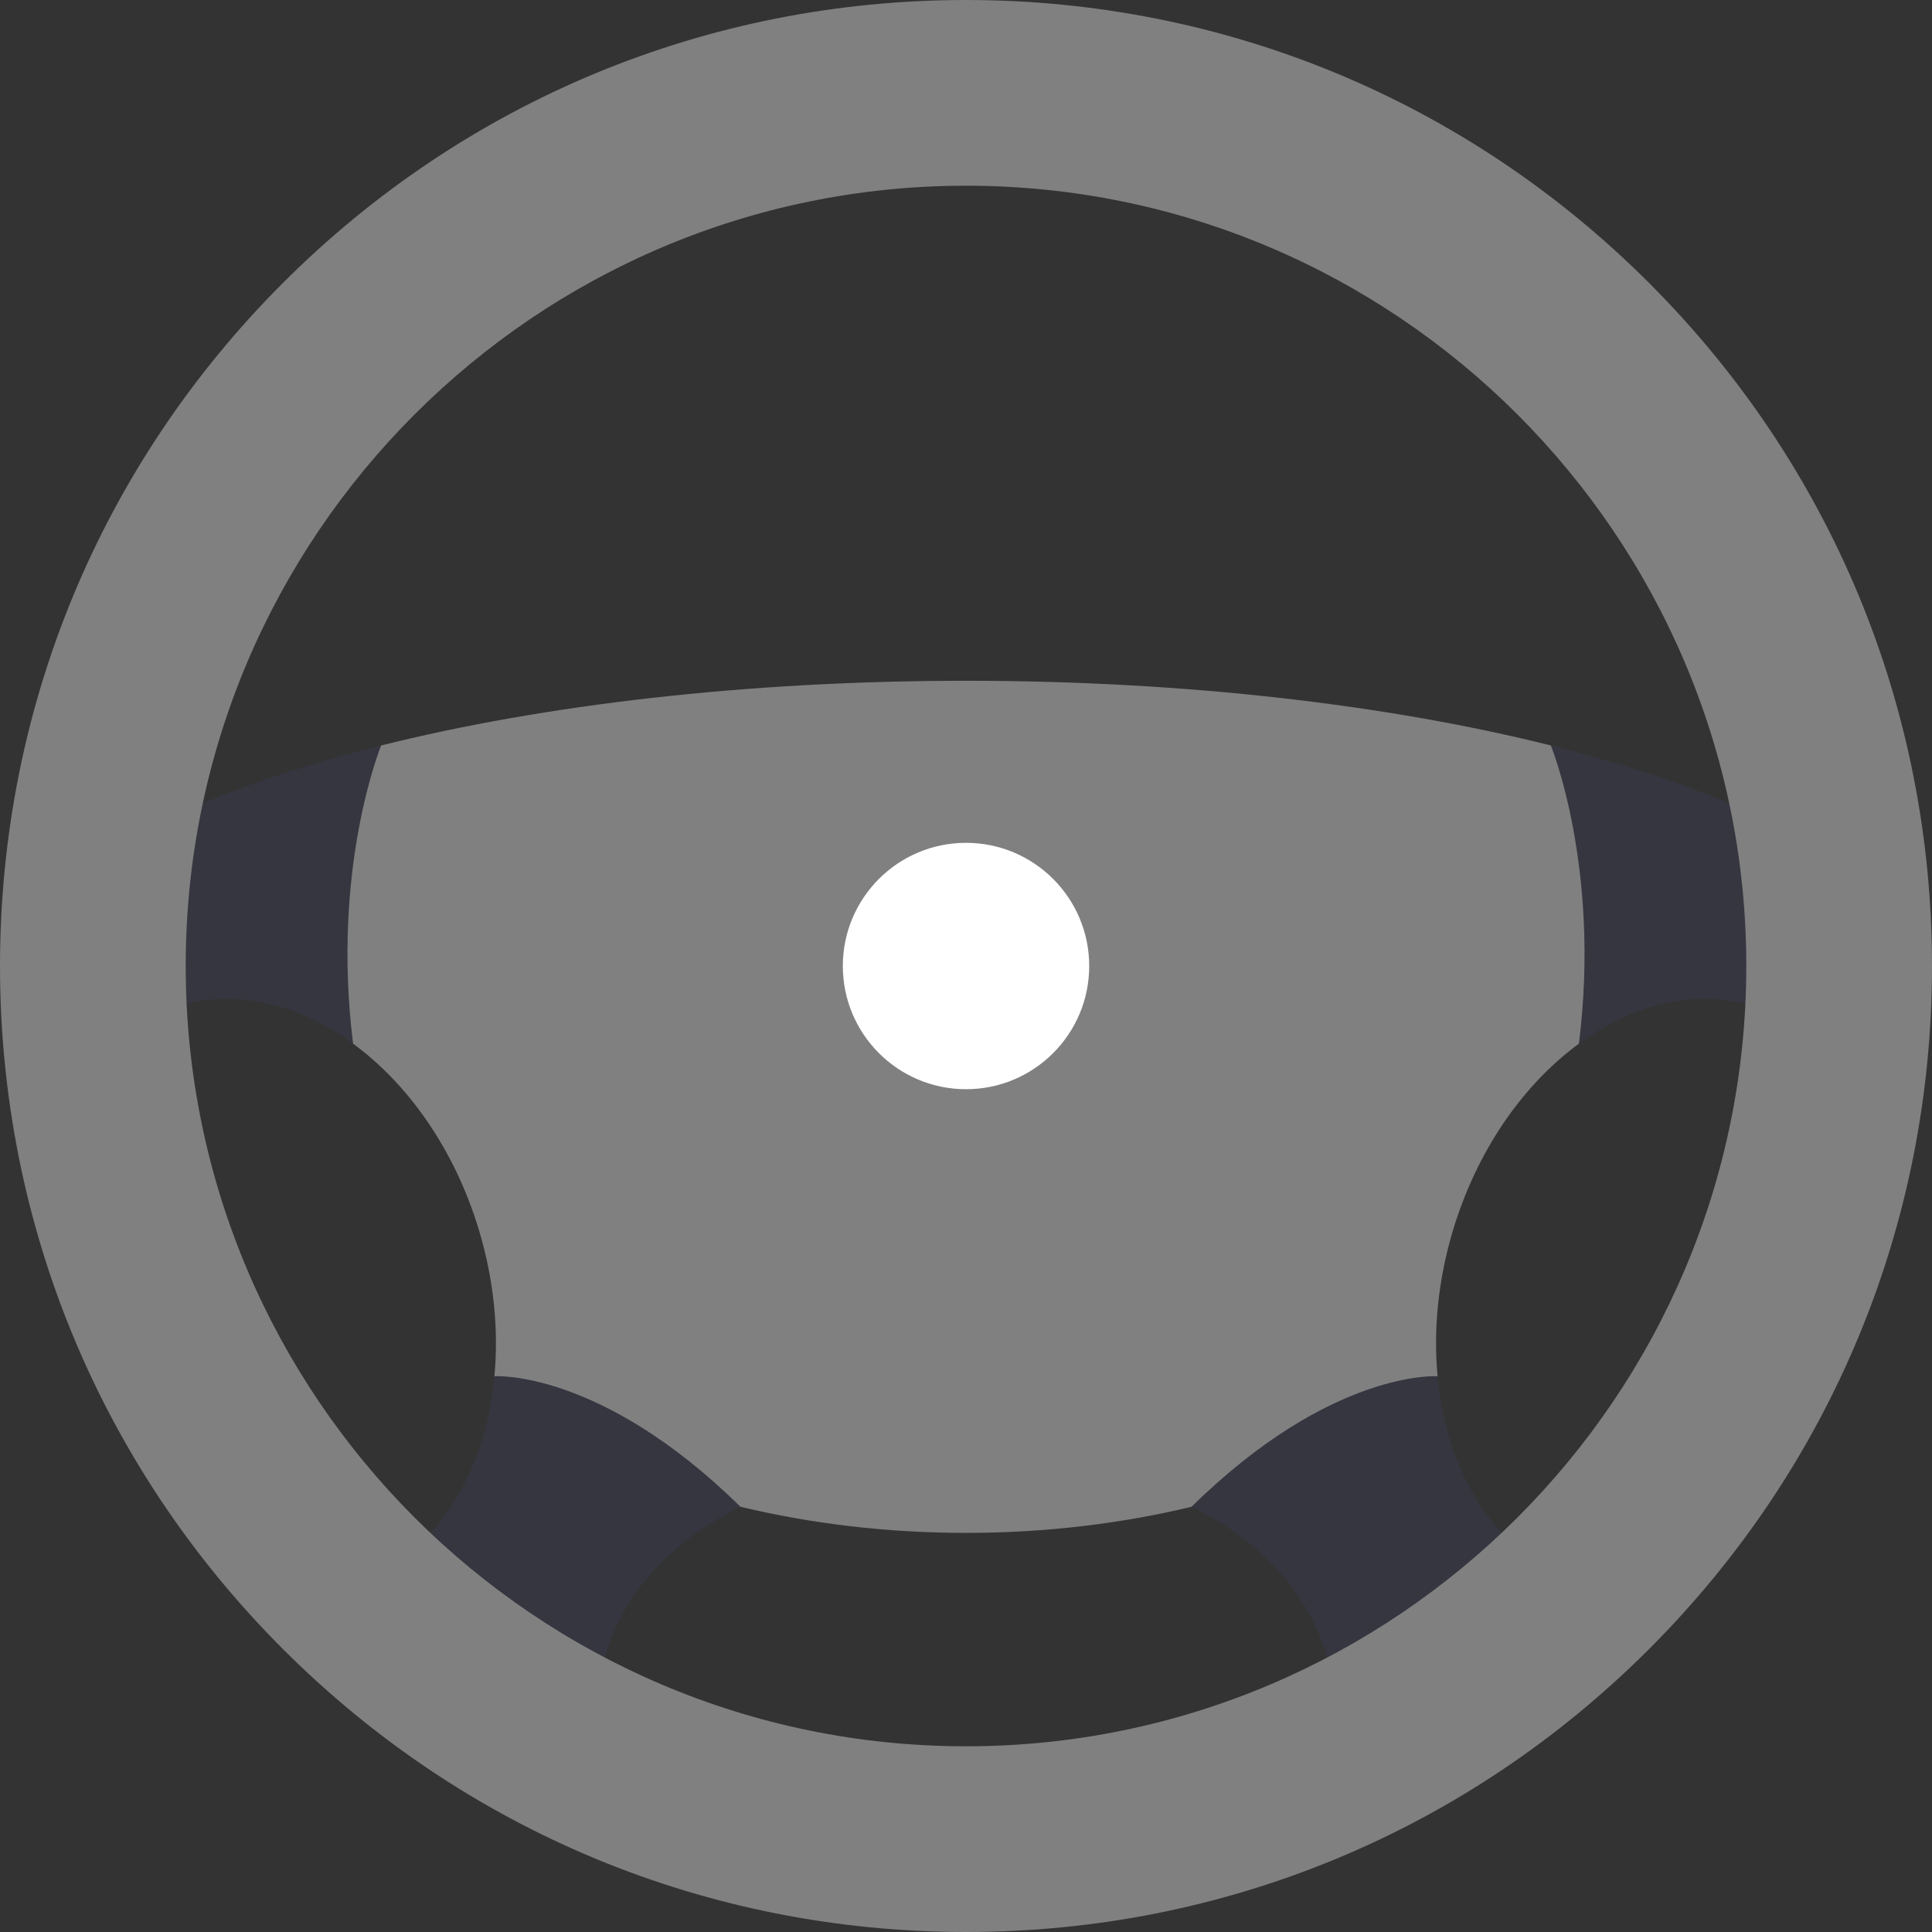 <svg xmlns:xlink="http://www.w3.org/1999/xlink" xmlns:inkscape="http://www.inkscape.org/namespaces/inkscape" xmlns:sodipodi="http://sodipodi.sourceforge.net/DTD/sodipodi-0.dtd" xmlns="http://www.w3.org/2000/svg" xmlns:svg="http://www.w3.org/2000/svg" version="1.1" id="Layer_1" x="0px" y="0px" viewBox="0 0 512 512" style="enable-background:new 0 0 512 512;" xml:space="preserve" sodipodi:docname="steering_wheel_green.svg" inkscape:version="1.2.1 (9c6d41e410, 2022-07-14)" width="512"  height="512" ><rect x="0" y="0" width="512" height="512" fill="#333333" stroke="none"/><defs id="defs985"/><sodipodi:namedview id="namedview983" pagecolor="#ffffff" bordercolor="#000000" borderopacity="0.25" inkscape:showpageshadow="2" inkscape:pageopacity="0.0" inkscape:pagecheckerboard="0" inkscape:deskcolor="#d1d1d1" showgrid="false" inkscape:zoom="1.6347656" inkscape:cx="256.30585" inkscape:cy="256.30585" inkscape:window-width="1920" inkscape:window-height="1017" inkscape:window-x="-8" inkscape:window-y="-8" inkscape:window-maximized="1" inkscape:current-layer="Layer_1"/>
<g id="g942">
	<path style="fill:#353640;" d="M127.459,232.146l-26.45-34.59l-0.136,0.032c-17.658,4.417-33.515,9.569-47.137,15.319   L23.67,237.057l25.784,28.947c14.827-3.667,30.489,0.586,44.127,10.586l-0.012-0.03c-0.001-0.007-0.001-0.016-0.002-0.023   l0.016,0.052l0,0l0,0l0,0l0,0L127.459,232.146z" id="path934"/>
	<path style="fill:#353640;" d="M183.126,357.782l-52.101,6.933c-1.549,16.589-7.499,31.267-16.971,41.519l6.142,41.546   l40.256-8.436c0,0,4.201-24.505,35.776-40.034L183.126,357.782z" id="path936"/>
	<path style="fill:#353640;" d="M384.54,232.146l26.45-34.59l0.136,0.032c17.658,4.417,33.515,9.569,47.136,15.319l30.066,24.149   l-25.784,28.947c-14.827-3.667-30.489,0.586-44.127,10.586l0.012-0.03c0.001-0.007,0.001-0.016,0.002-0.023l-0.016,0.052l0,0l0,0   l0,0l0,0L384.54,232.146z" id="path938"/>
	<path style="fill:#353640;" d="M328.874,357.782l52.101,6.933c1.549,16.589,7.499,31.267,16.971,41.519l-6.142,41.546   l-40.256-8.436c0,0-4.201-24.505-35.776-40.034L328.874,357.782z" id="path940"/>
</g>
<g id="g948" style="fill:#808080">
	<path style="fill:#808080" d="M256,512c-68.38,0-132.667-26.629-181.02-74.98S0,324.38,0,256S26.629,123.333,74.98,74.98   S187.62,0,256,0s132.667,26.629,181.02,74.98S512,187.62,512,256s-26.629,132.667-74.98,181.02S324.38,512,256,512z M256,49.214   C141.977,49.214,49.214,141.979,49.214,256S141.979,462.786,256,462.786S462.786,370.021,462.786,256   C462.786,141.977,370.021,49.214,256,49.214z" id="path944"/>
	<path style="fill:#808080" d="M101.008,197.557c-0.028,0.068-13.288,32.425-7.44,79.005l0.012,0.03   c14.605,10.708,26.89,28.012,33.323,49.321c4.016,13.305,5.262,26.572,4.121,38.802c0.001,0,28.112-1.891,65.203,34.594l0,0l0,0   c18.664,4.481,38.79,6.924,59.772,6.924s41.107-2.443,59.772-6.924c37.091-36.485,65.203-34.594,65.203-34.594l0,0   c-1.142-12.231,0.106-25.497,4.121-38.802c6.432-21.309,18.717-38.611,33.323-49.321l0.012-0.03   c5.848-46.579-7.411-78.936-7.44-79.005c-43.024-10.754-96.727-17.145-154.992-17.145S144.033,186.803,101.008,197.557z" id="path946"/>
</g>
<circle style="fill:#ffffff" cx="256.006" cy="256.006" r="32.647" id="circle950"/>
<g id="g952">
</g>
<g id="g954">
</g>
<g id="g956">
</g>
<g id="g958">
</g>
<g id="g960">
</g>
<g id="g962">
</g>
<g id="g964">
</g>
<g id="g966">
</g>
<g id="g968">
</g>
<g id="g970">
</g>
<g id="g972">
</g>
<g id="g974">
</g>
<g id="g976">
</g>
<g id="g978">
</g>
<g id="g980">
</g>
</svg>